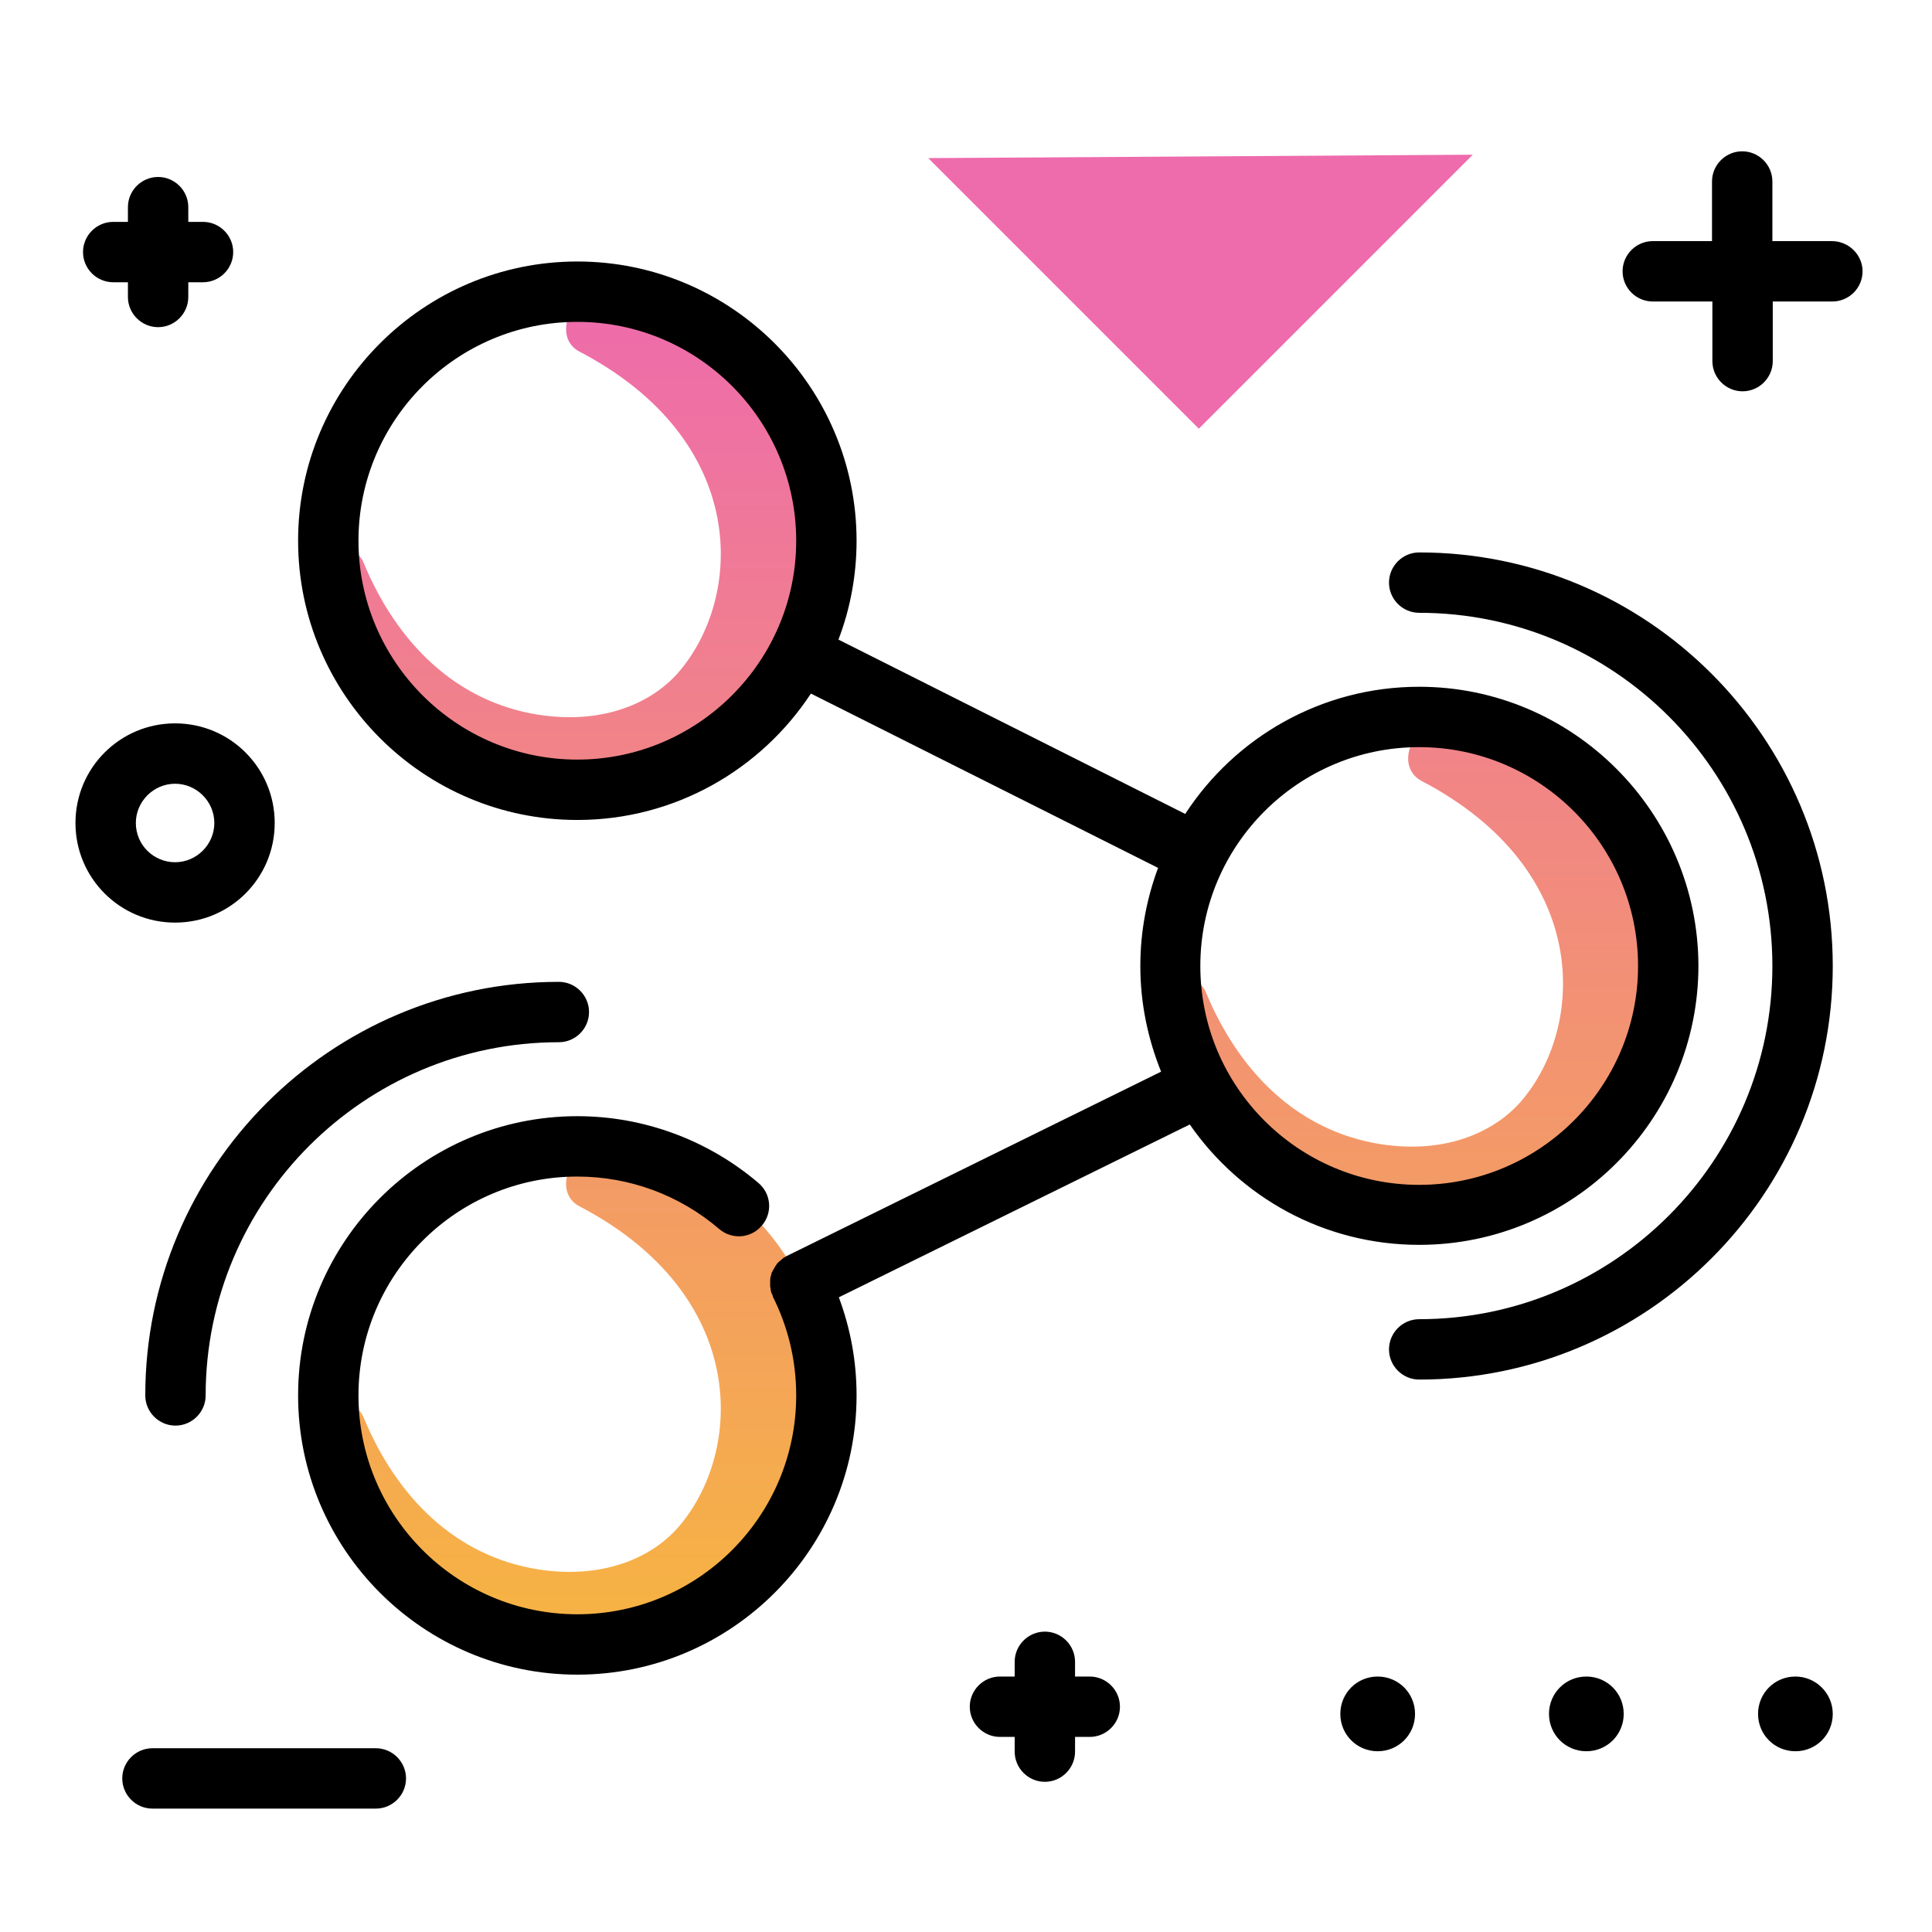 <svg version="1.1" id="Layer_1" xmlns="http://www.w3.org/2000/svg" xmlns:xlink="http://www.w3.org/1999/xlink" x="0px" y="0px" viewBox="0 0 512 512" enable-background="new 0 0 512 512" xml:space="preserve">
<linearGradient id="SVGID_1_" gradientUnits="userSpaceOnUse" x1="264.507" y1="429.777" x2="264.507" y2="78.637" class="gradient-element">
	<stop offset="0" class="primary-color-gradient" style="stop-color: #F6B343"></stop>
	<stop offset="1" class="secondary-color-gradient" style="stop-color: #EE6BAC"></stop>
</linearGradient>
<path fill="url(#SVGID_1_)" d="M442,256.2c0,36.5-29.6,66-66,66c-35.2,0-64-27.5-65.9-62.3c3.2-1.1,7.8-0.8,9.4,2.9
	c8.8,21.3,24.4,36.9,46.3,40.4c18.7,2.9,31-4.2,37.1-11.1c17.4-19.9,19-61.5-26.1-85.1c-7.1-3.7-2.9-15,5.1-15h0.3
	c4.9,0,9.6,0.5,14.2,1.4C422.8,202,442,226.9,442,256.2z M173.2,79.6c-4.6-0.9-9.4-1.4-14.2-1.4h-0.3c-8,0-12.1,11.4-5.1,15
	c45.1,23.6,43.5,65.1,26.1,85.1c-6,6.9-18.4,14-37.1,11.1c-21.9-3.5-37.5-19.1-46.3-40.4c-1.5-3.7-6.2-3.9-9.4-2.9
	c2,34.7,30.7,62.3,65.9,62.3c36.5,0,66-29.6,66-66C218.9,113.1,199.8,88.2,173.2,79.6z M173.2,306.1c-4.6-0.9-9.4-1.4-14.2-1.4h-0.3
	c-8,0-12.1,11.4-5.1,15c45.1,23.6,43.5,65.1,26.1,85.1c-6,6.9-18.4,14-37.1,11.1c-21.9-3.5-37.5-19.1-46.3-40.4
	c-1.5-3.7-6.2-3.9-9.4-2.9c2,34.7,30.7,62.3,65.9,62.3c36.5,0,66-29.6,66-66C218.9,339.5,199.8,314.6,173.2,306.1z"></path>
<path d="M376.1,182c-25.9,0-48.8,13.4-62,33.7l-91.9-46.2c3.1-8.1,4.8-17,4.8-26.2c0-40.8-33.2-74-74-74c-40.8,0-74,33.2-74,74
	s33.2,74,74,74c25.9,0,48.7-13.4,61.9-33.5l92,46.2c-3,8.1-4.7,16.8-4.7,26c0,9.9,2,19.3,5.5,28l-99.3,48.9c0,0,0,0,0,0c0,0,0,0,0,0
	c-0.1,0-0.2,0.1-0.3,0.2c-0.1,0.1-0.3,0.2-0.4,0.2c-0.1,0.1-0.2,0.1-0.2,0.2c-0.1,0.1-0.3,0.2-0.4,0.3c-0.1,0.1-0.1,0.1-0.2,0.2
	c-0.1,0.1-0.3,0.2-0.4,0.3c-0.1,0.1-0.1,0.1-0.2,0.2c-0.1,0.1-0.3,0.3-0.4,0.4c0,0.1-0.1,0.1-0.1,0.2c-0.1,0.1-0.2,0.3-0.3,0.4
	c0,0.1-0.1,0.1-0.1,0.2c-0.1,0.2-0.2,0.3-0.3,0.5c0,0.1-0.1,0.1-0.1,0.2c-0.1,0.2-0.2,0.3-0.3,0.5c0,0.1,0,0.1-0.1,0.2
	c-0.1,0.2-0.2,0.4-0.2,0.6c0,0,0,0.1,0,0.1c-0.1,0.2-0.1,0.4-0.2,0.6c0,0,0,0.1,0,0.1c0,0.2-0.1,0.4-0.1,0.6c0,0,0,0.1,0,0.1
	c0,0.2,0,0.4,0,0.6c0,0,0,0.1,0,0.1c0,0.2,0,0.4,0,0.7c0,0,0,0.1,0,0.1c0,0.2,0,0.4,0.1,0.7c0,0,0,0.1,0,0.1c0,0.2,0.1,0.4,0.1,0.6
	c0,0,0,0.1,0,0.1c0.1,0.2,0.1,0.4,0.2,0.6c0,0,0,0.1,0.1,0.1c0.1,0.2,0.1,0.4,0.2,0.6c0,0,0,0,0,0.1c0,0,0,0,0,0
	c4.1,8.2,6.2,17,6.2,26.2c0,32-26,58-58,58c-32,0-58-26-58-58c0-32,26-58,58-58c13.8,0,27.1,4.9,37.6,13.9c3.4,2.9,8.4,2.5,11.3-0.9
	c2.9-3.4,2.5-8.4-0.9-11.3c-13.4-11.4-30.4-17.7-48-17.7c-40.8,0-74,33.2-74,74c0,40.8,33.2,74,74,74c40.8,0,74-33.2,74-74
	c0-9-1.6-17.7-4.7-26l93-45.8c13.4,19.3,35.6,31.9,60.8,31.9c40.8,0,74-33.2,74-74C450,215.2,416.8,182,376.1,182z M153,201.3
	c-32,0-58-26-58-58s26-58,58-58c32,0,58,26,58,58S184.9,201.3,153,201.3z M376.1,314c-32,0-58-26-58-58s26-58,58-58
	c32,0,58,26,58,58S408,314,376.1,314z"></path>
<path fill="#EE6BAC" class="secondary-color" d="M390.3,41l-72.6,72.6L246,41.9L390.3,41z"></path>
<path d="M485.7,256c0,60.5-49.2,109.6-109.6,109.6c-4.4,0-8-3.6-8-8s3.6-8,8-8c51.6,0,93.6-42,93.6-93.6s-42-93.6-93.6-93.6
	c-4.4,0-8-3.6-8-8s3.6-8,8-8C436.5,146.4,485.7,195.5,485.7,256z M148.1,260.2c-60.5,0-109.6,49.2-109.6,109.6c0,4.4,3.6,8,8,8
	s8-3.6,8-8c0-51.6,42-93.6,93.6-93.6c4.4,0,8-3.6,8-8S152.5,260.2,148.1,260.2z M30,74.8h3.9v3.9c0,4.4,3.6,8,8,8s8-3.6,8-8v-3.9
	h3.9c4.4,0,8-3.6,8-8s-3.6-8-8-8h-3.9v-3.9c0-4.4-3.6-8-8-8s-8,3.6-8,8v3.9H30c-4.4,0-8,3.6-8,8S25.6,74.8,30,74.8z M288.8,444.3
	h-3.9v-3.9c0-4.4-3.6-8-8-8s-8,3.6-8,8v3.9H265c-4.4,0-8,3.6-8,8s3.6,8,8,8h3.9v3.9c0,4.4,3.6,8,8,8s8-3.6,8-8v-3.9h3.9
	c4.4,0,8-3.6,8-8S293.2,444.3,288.8,444.3z M46.4,244.5c-14.6,0-26.4-11.8-26.4-26.4c0-14.6,11.8-26.4,26.4-26.4
	s26.4,11.8,26.4,26.4C72.8,232.7,61,244.5,46.4,244.5z M46.4,228.5c5.7,0,10.4-4.7,10.4-10.4c0-5.7-4.7-10.4-10.4-10.4
	S36,212.4,36,218.1C36,223.9,40.7,228.5,46.4,228.5z M375,454.2c0,5.5-4.4,9.9-9.9,9.9s-9.9-4.4-9.9-9.9s4.4-9.9,9.9-9.9
	S375,448.7,375,454.2z M430.3,454.2c0,5.5-4.4,9.9-9.9,9.9c-5.5,0-9.9-4.4-9.9-9.9s4.4-9.9,9.9-9.9
	C425.9,444.3,430.3,448.7,430.3,454.2z M485.7,454.2c0,5.5-4.4,9.9-9.9,9.9c-5.5,0-9.9-4.4-9.9-9.9s4.4-9.9,9.9-9.9
	C481.2,444.3,485.7,448.7,485.7,454.2z M485.5,63.9h-15.8V48.1c0-4.4-3.6-8-8-8s-8,3.6-8,8v15.8H438c-4.4,0-8,3.6-8,8s3.6,8,8,8
	h15.8v15.8c0,4.4,3.6,8,8,8s8-3.6,8-8V79.9h15.8c4.4,0,8-3.6,8-8S489.9,63.9,485.5,63.9z M99.6,463.3H40.4c-4.4,0-8,3.6-8,8
	s3.6,8,8,8h59.2c4.4,0,8-3.6,8-8S104,463.3,99.6,463.3z"></path>
</svg>